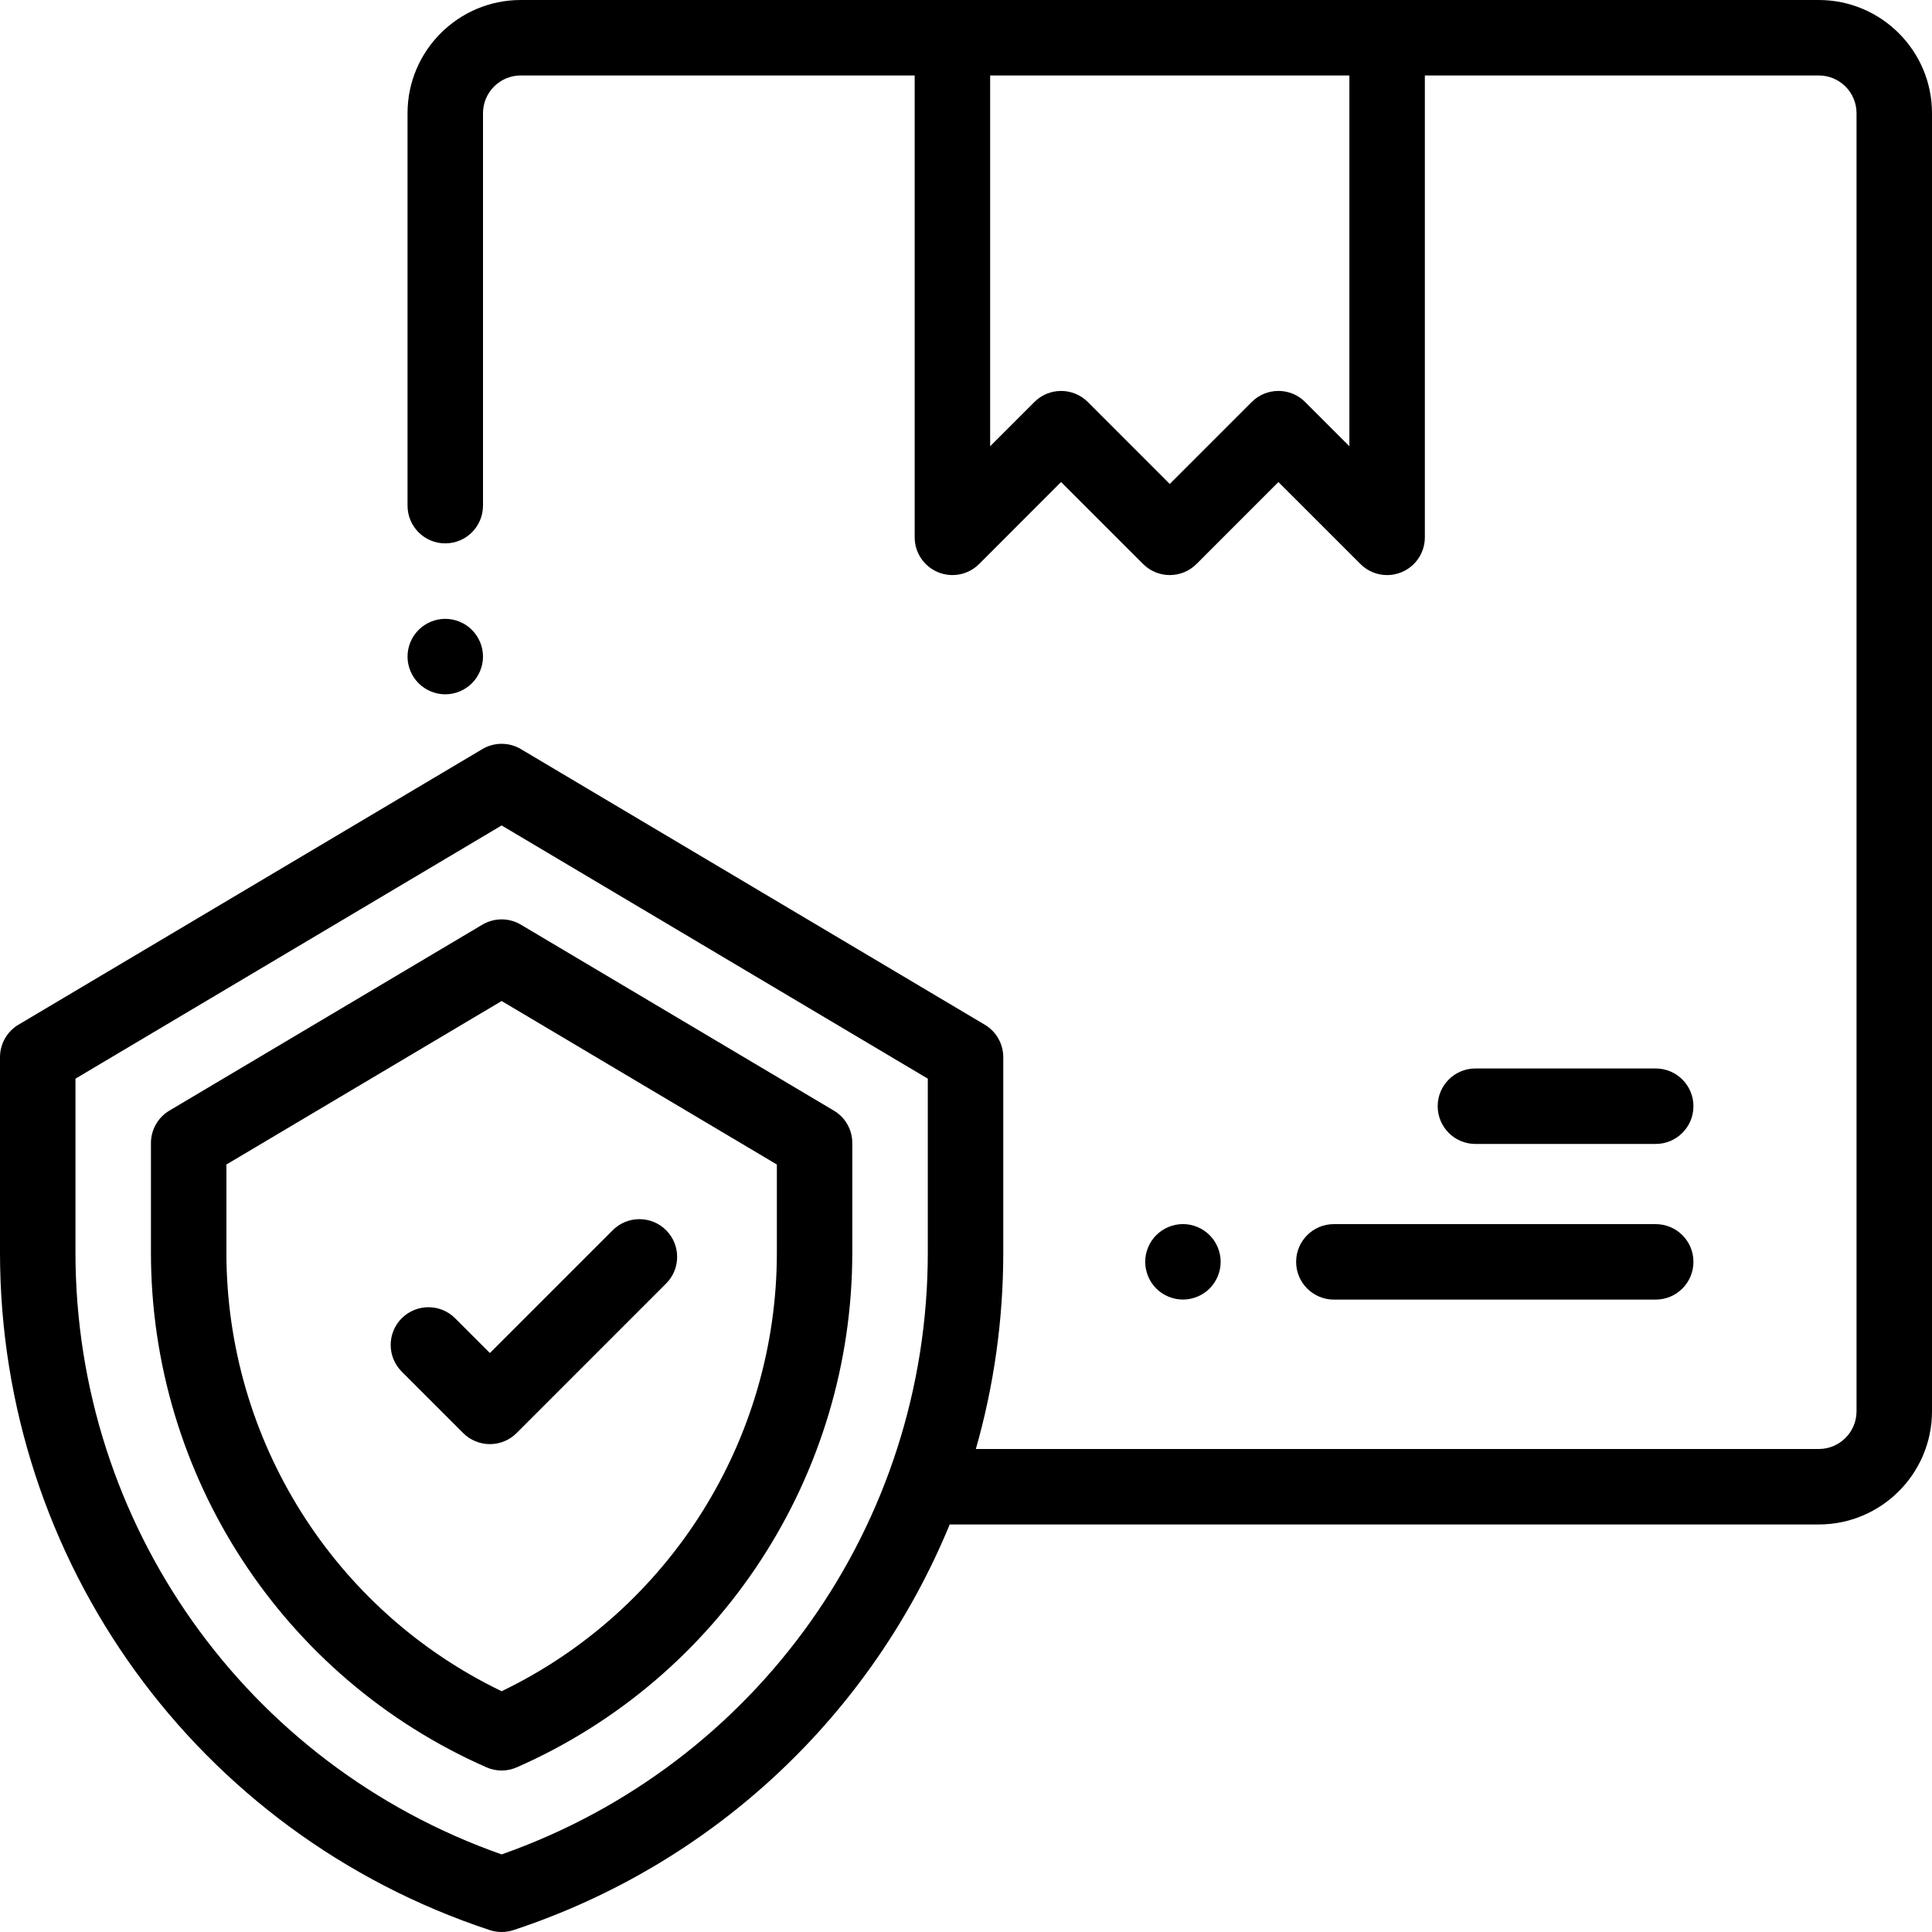 <svg width="48" height="48" viewBox="0 0 48 48" fill="none" xmlns="http://www.w3.org/2000/svg">
<path d="M41.136 28.421C41.653 28.421 42.073 28.001 42.073 27.483C42.073 26.966 41.653 26.546 41.136 26.546H36.656C36.138 26.546 35.719 26.966 35.719 27.483C35.719 28.001 36.138 28.421 36.656 28.421H41.136Z" fill="black"/>
<path d="M32.202 31.35C32.202 31.868 32.622 32.288 33.139 32.288H41.136C41.653 32.288 42.073 31.868 42.073 31.35C42.073 30.832 41.653 30.413 41.136 30.413H33.139C32.622 30.413 32.202 30.832 32.202 31.35Z" fill="black"/>
<path d="M30.052 32.013C30.227 31.838 30.327 31.596 30.327 31.35C30.327 31.103 30.227 30.861 30.052 30.687C29.878 30.512 29.636 30.412 29.39 30.412C29.142 30.412 28.901 30.512 28.727 30.687C28.552 30.861 28.452 31.103 28.452 31.35C28.452 31.596 28.552 31.838 28.727 32.013C28.901 32.188 29.143 32.287 29.39 32.287C29.636 32.287 29.877 32.188 30.052 32.013Z" fill="black"/>
<path d="M45.187 0H12.938C11.387 0 10.125 1.262 10.125 2.812V12.562C10.125 13.08 10.545 13.5 11.062 13.5C11.58 13.5 12 13.08 12 12.562V2.812C12 2.295 12.421 1.875 12.938 1.875H22.725V13.35C22.725 13.729 22.953 14.071 23.304 14.216C23.654 14.361 24.057 14.281 24.326 14.013L26.362 11.976L28.4 14.013C28.766 14.379 29.359 14.379 29.726 14.013L31.762 11.976L33.8 14.013C33.979 14.193 34.219 14.288 34.463 14.288C34.583 14.288 34.705 14.264 34.822 14.216C35.172 14.071 35.4 13.729 35.4 13.35V1.875H45.187C45.705 1.875 46.125 2.295 46.125 2.812V35.062C46.125 35.58 45.705 36 45.187 36H24.245C24.69 34.441 24.926 32.803 24.926 31.12V26.265C24.926 25.934 24.751 25.628 24.467 25.459L12.941 18.611C12.647 18.436 12.279 18.436 11.984 18.611L0.458 25.459C0.174 25.628 0 25.935 0 26.265V31.12C0 38.786 4.89 45.55 12.169 47.953C12.264 47.984 12.364 48 12.463 48C12.562 48 12.661 47.984 12.757 47.953C17.783 46.293 21.67 42.554 23.595 37.875H45.187C46.738 37.875 48 36.613 48 35.062V2.812C48 1.262 46.738 0 45.187 0V0ZM33.525 11.087L32.425 9.987C32.059 9.621 31.466 9.621 31.099 9.987L29.062 12.024L27.026 9.987C26.843 9.804 26.602 9.713 26.362 9.713C26.122 9.713 25.883 9.804 25.7 9.987L24.6 11.087V1.875H33.525V11.087ZM12.463 46.072C6.117 43.84 1.875 37.871 1.875 31.12V26.799L12.463 20.508L23.051 26.799V31.12C23.051 37.871 18.809 43.84 12.463 46.072Z" fill="black"/>
<path d="M20.717 27.593L12.941 22.973C12.647 22.798 12.279 22.798 11.984 22.973L4.208 27.593C3.924 27.762 3.75 28.069 3.75 28.399V31.12C3.75 36.661 7.022 41.681 12.085 43.908C12.205 43.961 12.334 43.988 12.463 43.988C12.591 43.988 12.72 43.961 12.841 43.908C17.904 41.681 21.175 36.661 21.175 31.12V28.399C21.176 28.069 21.002 27.762 20.717 27.593ZM19.301 31.12C19.301 35.779 16.63 40.011 12.463 42.018C8.295 40.011 5.625 35.779 5.625 31.12V28.932L12.463 24.87L19.301 28.932V31.12Z" fill="black"/>
<path d="M11.307 32.752C10.941 32.386 10.348 32.386 9.981 32.752C9.615 33.118 9.615 33.711 9.981 34.078L11.508 35.605C11.684 35.78 11.923 35.879 12.171 35.879C12.42 35.879 12.658 35.78 12.834 35.605L16.549 31.889C16.915 31.523 16.915 30.93 16.549 30.564C16.183 30.198 15.59 30.198 15.223 30.564L12.171 33.616L11.307 32.752Z" fill="black"/>
<path d="M11.725 16.975C11.9 16.801 12 16.559 12 16.312C12 16.066 11.9 15.824 11.725 15.65C11.551 15.475 11.309 15.375 11.062 15.375C10.816 15.375 10.574 15.475 10.4 15.65C10.225 15.824 10.125 16.066 10.125 16.312C10.125 16.559 10.225 16.801 10.4 16.975C10.574 17.15 10.816 17.25 11.062 17.25C11.309 17.25 11.551 17.15 11.725 16.975Z" fill="black"/>
</svg>

